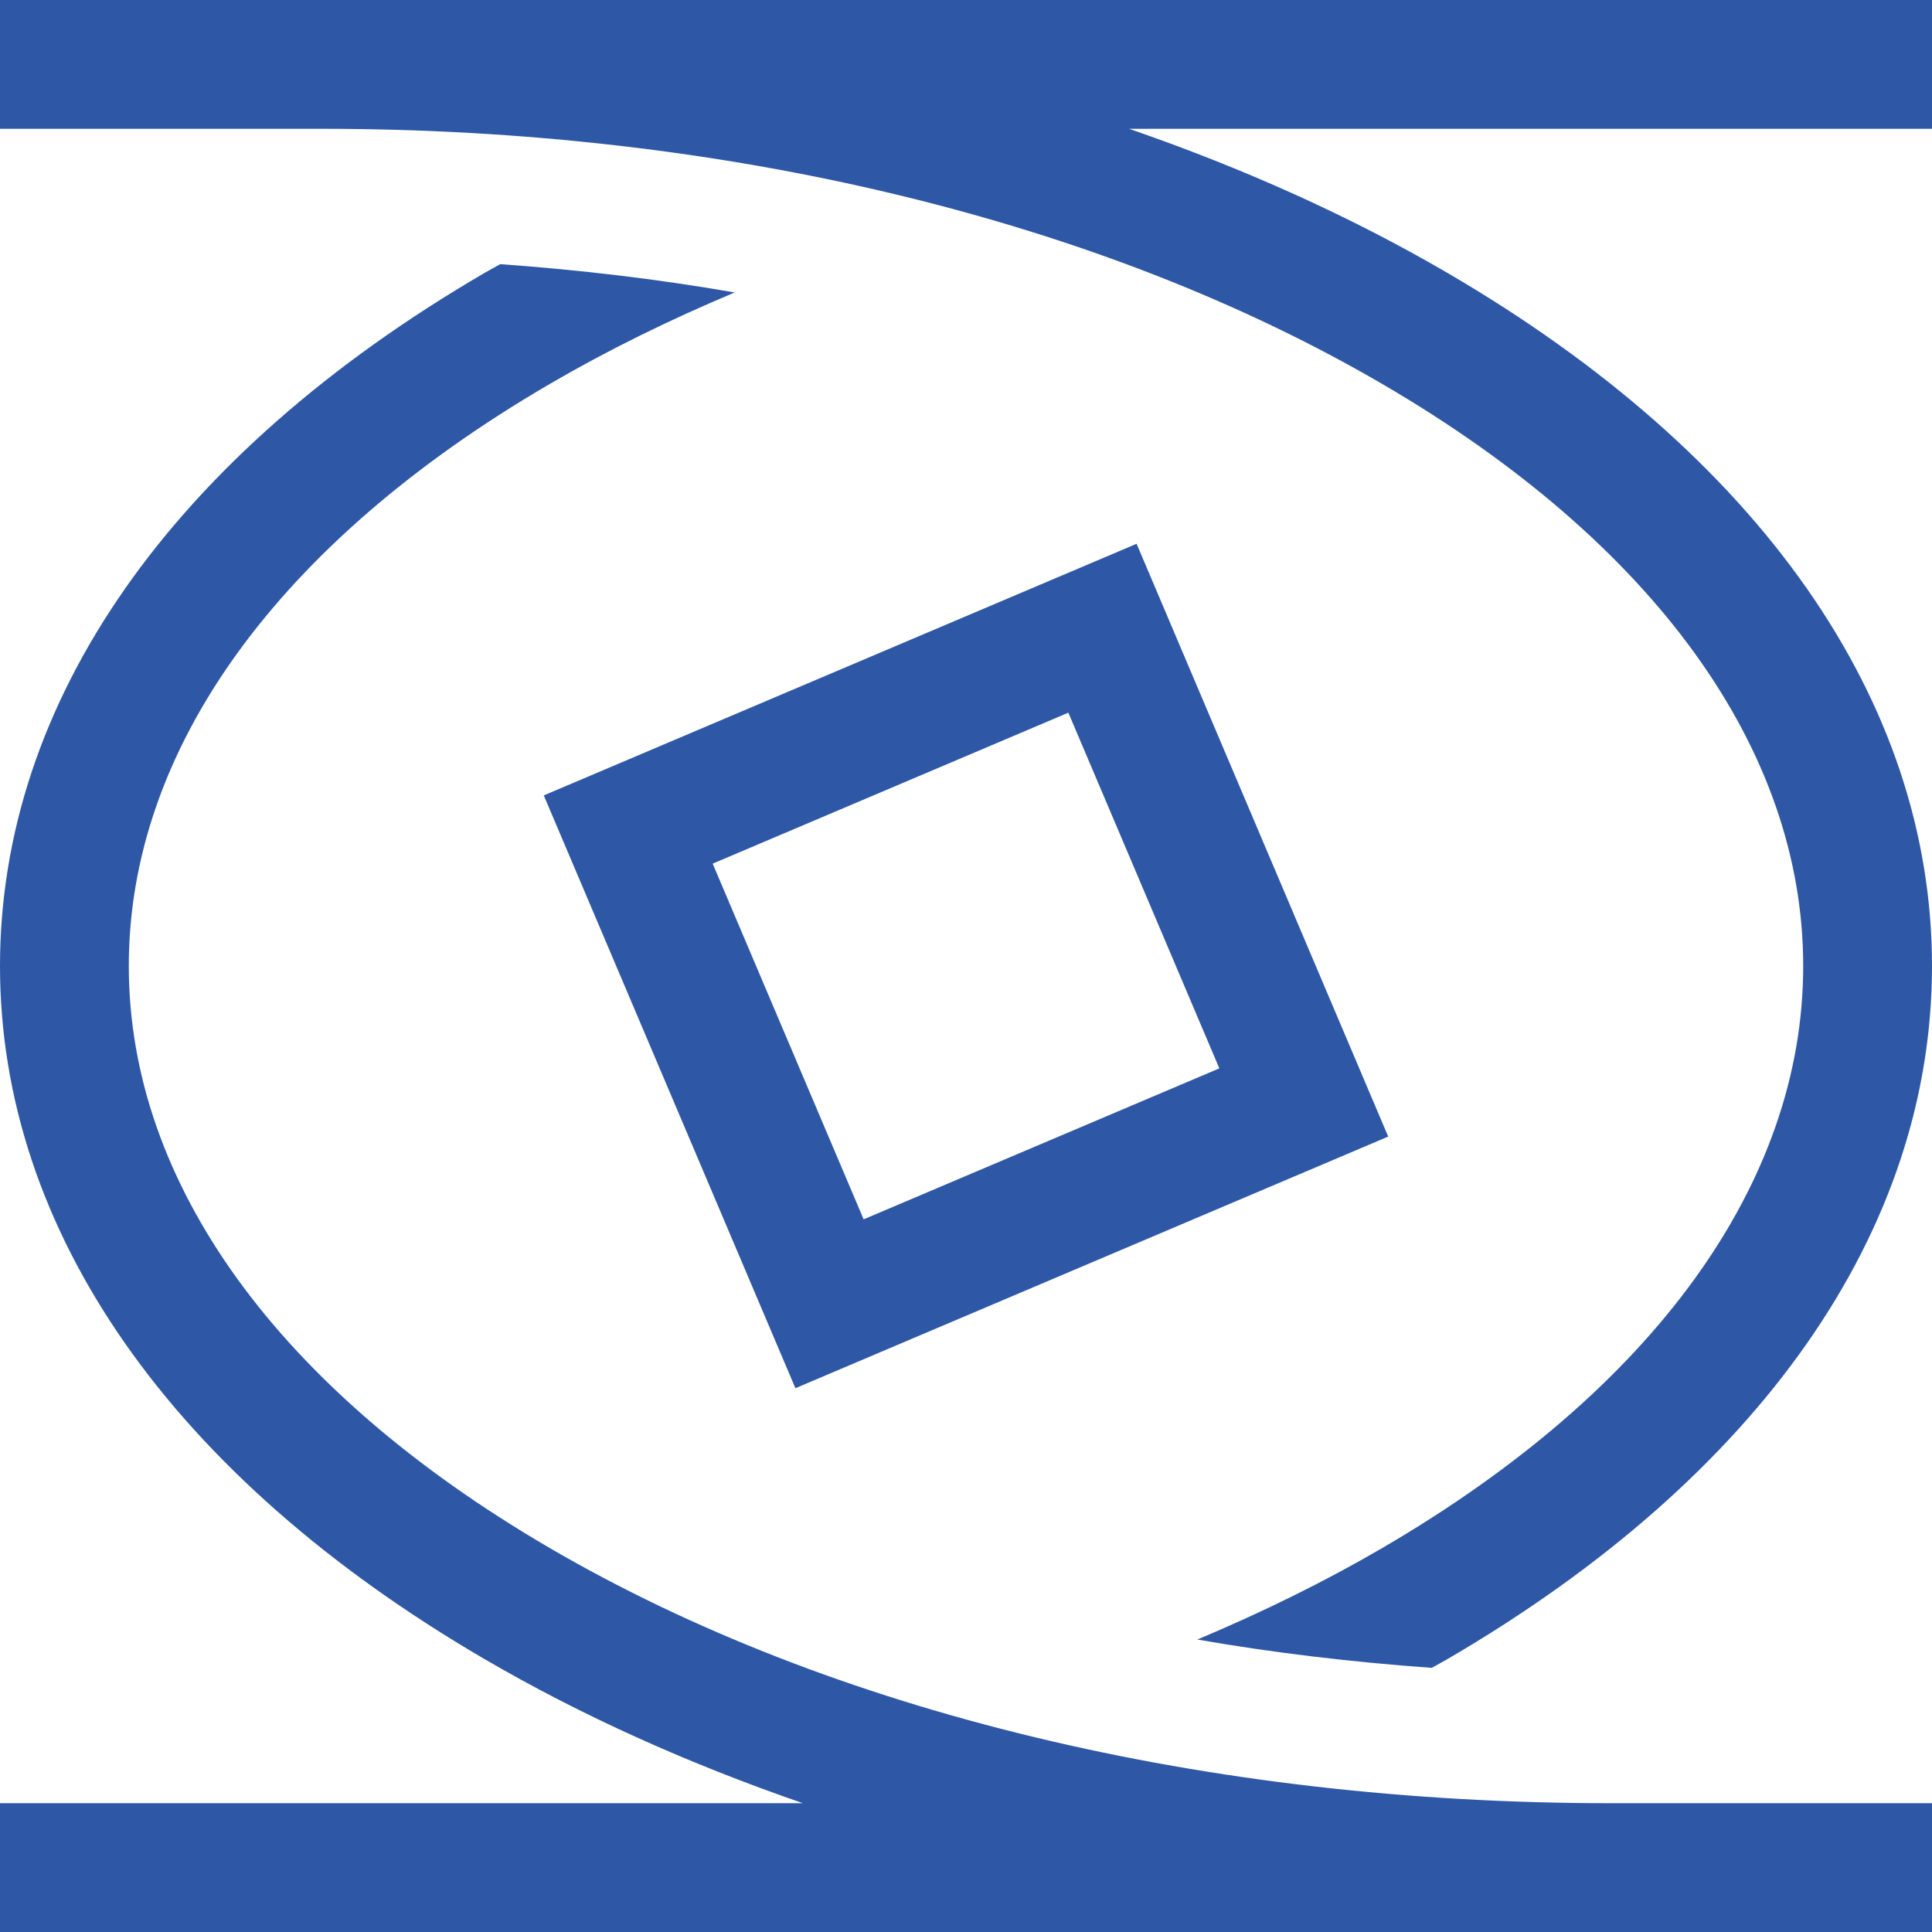 <?xml version="1.0" encoding="utf-8"?>
<!-- Generator: Adobe Illustrator 17.0.0, SVG Export Plug-In . SVG Version: 6.00 Build 0)  -->
<!DOCTYPE svg PUBLIC "-//W3C//DTD SVG 1.1//EN" "http://www.w3.org/Graphics/SVG/1.1/DTD/svg11.dtd">
<svg version="1.1" id="圖層_1" xmlns="http://www.w3.org/2000/svg" xmlns:xlink="http://www.w3.org/1999/xlink" x="0px" y="0px"
	 width="150px" height="150px" viewBox="0 0 150 150" enable-background="new 0 0 150 150" xml:space="preserve">
<g>
	<path fill="#2E58A6" d="M0,10h25c31.182,0,60.422,7.039,82.334,19.821C128.398,42.109,140,58.154,140,75
		s-11.602,32.891-32.666,45.179c-4.494,2.622-9.311,4.987-14.374,7.114c5.898,1.029,11.987,1.753,18.199,2.198
		c0.401-0.228,0.817-0.443,1.213-0.674C136.637,114.662,150,95.55,150,75s-13.363-39.662-37.628-53.816
		c-7.51-4.381-15.815-8.116-24.706-11.184H150V0H0V10z"/>
	<path fill="#2E58A6" d="M37.628,21.184C13.363,35.338,0,54.45,0,75s13.363,39.662,37.628,53.816
		c7.51,4.381,15.815,8.116,24.706,11.184H0v10h150v-10h-25c-31.182,0-60.422-7.039-82.334-19.821C21.602,107.891,10,91.846,10,75
		s11.602-32.891,32.666-45.179c4.494-2.622,9.311-4.987,14.374-7.114c-5.898-1.029-11.987-1.753-18.199-2.198
		C38.44,20.737,38.024,20.952,37.628,21.184z"/>
	<path fill="#2E58A6" d="M82.947,55.332l11.722,27.615L67.053,94.668L55.332,67.053L82.947,55.332 M88.245,42.219l-9.205,3.907
		L51.424,57.848l-9.205,3.907l3.907,9.205l11.722,27.615l3.907,9.205l9.205-3.907l27.615-11.722l9.205-3.907l-3.907-9.205
		L92.152,51.424L88.245,42.219L88.245,42.219z"/>
</g>
</svg>
